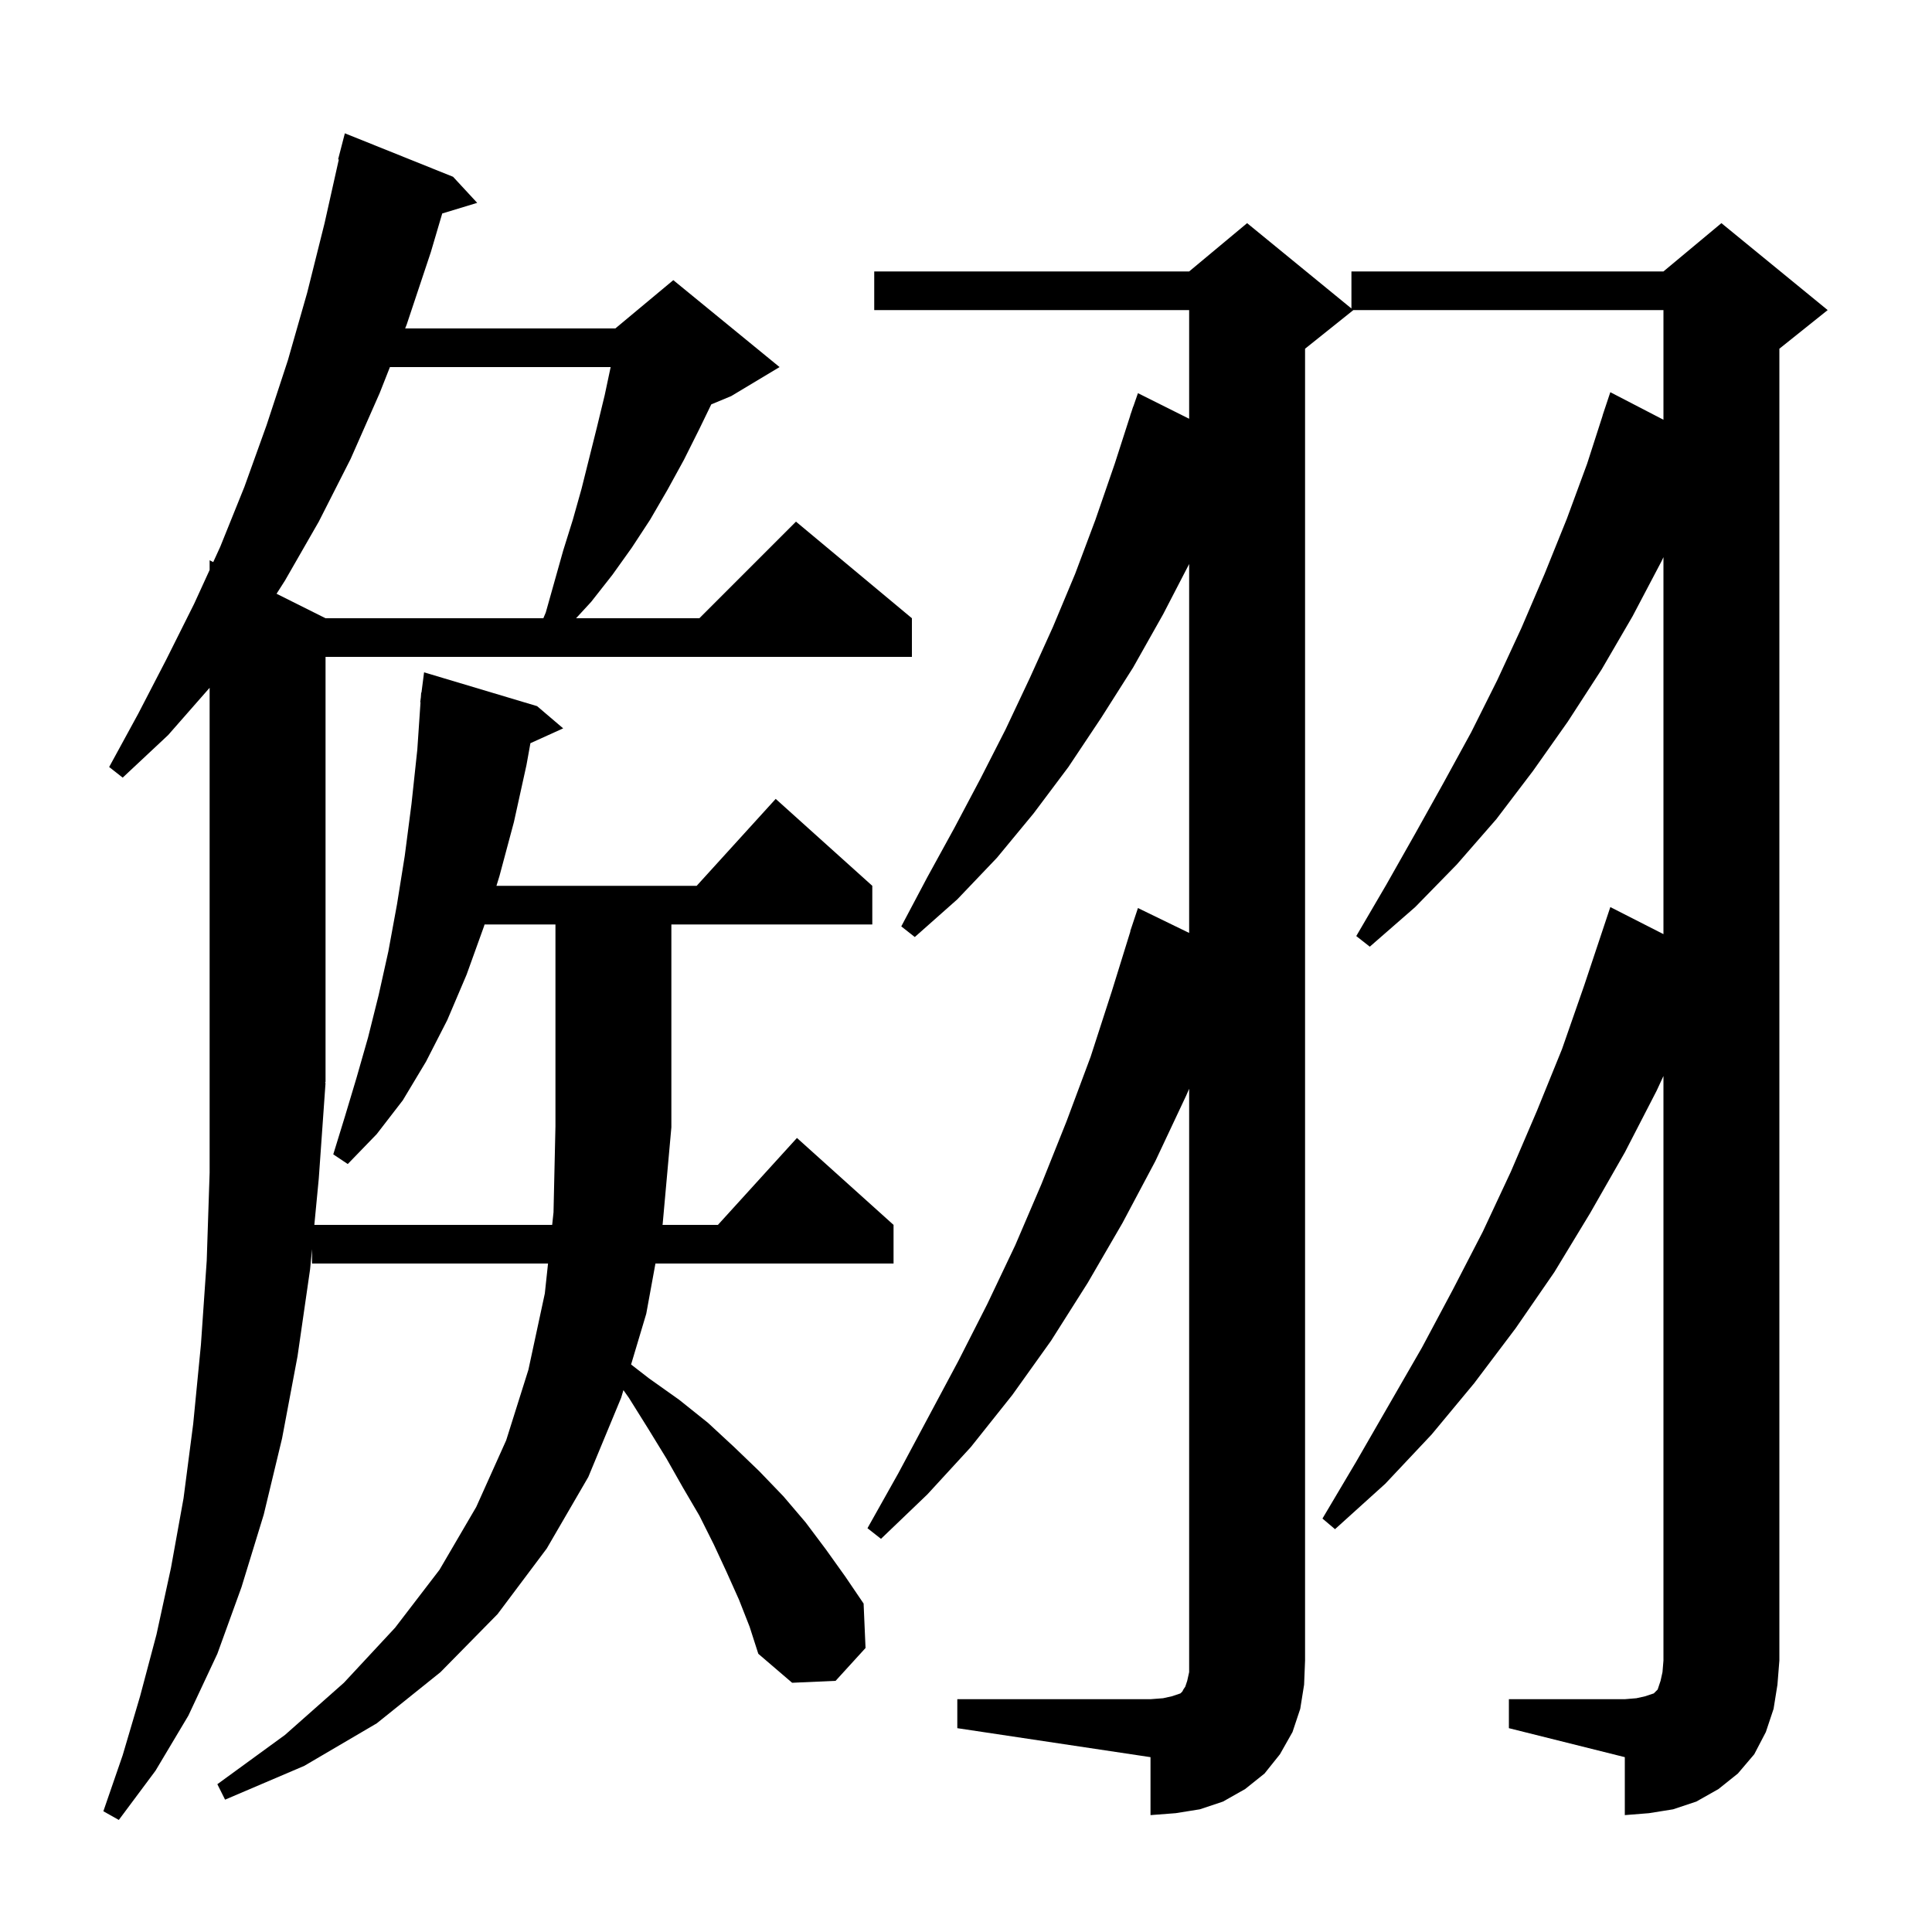 <svg xmlns="http://www.w3.org/2000/svg" xmlns:xlink="http://www.w3.org/1999/xlink" version="1.1" baseProfile="full" viewBox="0 0 200 200" width="200" height="200">
<g fill="black">
<path d="M 33.7 112.1 L 33.0 122.0 L 32.54 126.8 L 57.161 126.8 L 57.3 125.5 L 57.5 116.6 L 57.5 95.7 L 50.162 95.7 L 50.1 95.9 L 48.3 100.9 L 46.3 105.6 L 44.1 109.9 L 41.7 113.9 L 39.0 117.4 L 36.0 120.5 L 34.5 119.5 L 35.7 115.6 L 36.9 111.6 L 38.1 107.4 L 39.2 103.0 L 40.2 98.5 L 41.1 93.6 L 41.9 88.6 L 42.6 83.2 L 43.2 77.6 L 43.532 72.701 L 43.5 72.7 L 43.568 72.174 L 43.6 71.7 L 43.629 71.703 L 43.9 69.6 L 55.6 73.1 L 58.3 75.4 L 54.908 76.936 L 54.5 79.2 L 53.2 85.1 L 51.7 90.7 L 51.392 91.7 L 72.118 91.7 L 80.3 82.7 L 90.3 91.7 L 90.3 95.7 L 69.5 95.7 L 69.5 116.7 L 68.6 126.7 L 68.582 126.8 L 74.318 126.8 L 82.5 117.8 L 92.5 126.8 L 92.5 130.8 L 67.851 130.8 L 66.9 136.0 L 65.33 141.252 L 67.2 142.7 L 70.3 144.9 L 73.3 147.3 L 76.0 149.8 L 78.6 152.3 L 81.1 154.9 L 83.4 157.6 L 85.5 160.4 L 87.5 163.2 L 89.4 166.0 L 89.6 170.6 L 86.5 174.0 L 82.0 174.2 L 78.5 171.2 L 77.6 168.4 L 76.5 165.6 L 75.2 162.7 L 73.9 159.9 L 72.4 156.9 L 70.7 154.0 L 69.0 151.0 L 67.1 147.9 L 65.1 144.7 L 64.537 143.907 L 64.3 144.7 L 60.9 152.9 L 56.6 160.3 L 51.5 167.1 L 45.6 173.1 L 39.0 178.4 L 31.5 182.8 L 23.3 186.3 L 22.5 184.7 L 29.5 179.6 L 35.6 174.2 L 40.9 168.5 L 45.5 162.5 L 49.3 156.0 L 52.4 149.1 L 54.7 141.8 L 56.4 133.9 L 56.732 130.8 L 32.3 130.8 L 32.3 129.311 L 32.1 131.4 L 30.8 140.4 L 29.2 148.9 L 27.3 156.8 L 25.0 164.3 L 22.5 171.2 L 19.5 177.6 L 16.1 183.3 L 12.3 188.4 L 10.7 187.5 L 12.7 181.7 L 14.5 175.6 L 16.2 169.2 L 17.7 162.3 L 19.0 155.1 L 20.0 147.4 L 20.8 139.2 L 21.4 130.5 L 21.7 121.4 L 21.7 71.2 L 17.4 76.1 L 12.7 80.5 L 11.3 79.4 L 14.3 73.9 L 17.2 68.3 L 20.1 62.5 L 21.7 59.004 L 21.7 58.0 L 22.074 58.187 L 22.8 56.6 L 25.3 50.4 L 27.6 44.0 L 29.8 37.3 L 31.8 30.3 L 33.6 23.1 L 35.074 16.511 L 35.0 16.5 L 35.7 13.8 L 46.9 18.3 L 49.4 21.0 L 45.78 22.099 L 44.6 26.1 L 42.1 33.6 L 41.942 34.0 L 63.7 34.0 L 69.7 29.0 L 80.7 38.0 L 75.7 41.0 L 73.63 41.862 L 72.4 44.4 L 70.8 47.6 L 69.1 50.7 L 67.3 53.8 L 65.4 56.7 L 63.4 59.5 L 61.2 62.3 L 59.636 64.0 L 72.4 64.0 L 82.4 54.0 L 94.4 64.0 L 94.4 68.0 L 33.7 68.0 L 33.7 112.0 L 33.634 112.098 Z M 156.2 175.9 L 168.2 175.9 L 169.4 175.8 L 170.3 175.6 L 171.2 175.3 L 171.6 174.9 L 171.9 174.0 L 172.1 173.1 L 172.2 171.9 L 172.2 111.387 L 171.5 112.9 L 168.2 119.3 L 164.6 125.6 L 160.9 131.7 L 156.9 137.5 L 152.6 143.2 L 148.2 148.5 L 143.4 153.6 L 138.2 158.3 L 136.9 157.2 L 140.4 151.3 L 147.2 139.5 L 150.4 133.5 L 153.5 127.5 L 156.4 121.3 L 159.1 115.0 L 161.7 108.6 L 164.0 102.0 L 166.7 93.9 L 172.2 96.701 L 172.2 57.679 L 172.0 58.1 L 169.0 63.8 L 165.8 69.3 L 162.3 74.7 L 158.7 79.8 L 154.9 84.8 L 150.8 89.5 L 146.5 93.9 L 141.8 98.0 L 140.4 96.9 L 143.5 91.6 L 146.5 86.3 L 149.4 81.1 L 152.3 75.8 L 155.0 70.4 L 157.5 65.0 L 159.9 59.4 L 162.2 53.7 L 164.3 48.0 L 165.909 43.003 L 165.9 43.0 L 166.7 40.6 L 172.2 43.452 L 172.2 32.1 L 140.1 32.1 L 135.1 36.1 L 135.1 171.9 L 135.0 174.4 L 134.6 176.9 L 133.8 179.3 L 132.5 181.6 L 130.9 183.6 L 128.9 185.2 L 126.6 186.5 L 124.2 187.3 L 121.7 187.7 L 119.1 187.9 L 119.1 181.9 L 99.1 178.9 L 99.1 175.9 L 119.1 175.9 L 120.4 175.8 L 121.3 175.6 L 122.2 175.3 L 122.4 175.1 L 122.5 174.9 L 122.7 174.6 L 122.9 174.0 L 123.1 173.1 L 123.1 112.71 L 122.8 113.4 L 119.6 120.2 L 116.2 126.6 L 112.6 132.8 L 108.8 138.8 L 104.8 144.4 L 100.5 149.8 L 96.0 154.7 L 91.2 159.3 L 89.8 158.2 L 93.0 152.5 L 99.2 140.9 L 102.2 135.0 L 105.1 128.9 L 107.8 122.6 L 110.4 116.1 L 112.9 109.4 L 115.1 102.6 L 117.02 96.405 L 117.0 96.4 L 117.8 94.0 L 123.1 96.577 L 123.1 58.386 L 120.4 63.6 L 117.3 69.1 L 114.0 74.3 L 110.6 79.4 L 107.0 84.2 L 103.2 88.8 L 99.1 93.1 L 94.7 97.0 L 93.3 95.9 L 96.0 90.8 L 98.8 85.7 L 101.5 80.6 L 104.1 75.5 L 106.6 70.2 L 109.0 64.9 L 111.3 59.4 L 113.4 53.8 L 115.4 48.0 L 117.009 43.003 L 117.0 43.0 L 117.137 42.606 L 117.3 42.1 L 117.312 42.104 L 117.8 40.7 L 123.1 43.35 L 123.1 32.1 L 90.5 32.1 L 90.5 28.1 L 123.1 28.1 L 129.1 23.1 L 139.9 31.936 L 139.9 28.1 L 172.2 28.1 L 178.2 23.1 L 189.2 32.1 L 184.2 36.1 L 184.2 171.9 L 184.0 174.4 L 183.6 176.9 L 182.8 179.3 L 181.6 181.6 L 179.9 183.6 L 177.9 185.2 L 175.6 186.5 L 173.2 187.3 L 170.7 187.7 L 168.2 187.9 L 168.2 181.9 L 156.2 178.9 Z M 40.365 38.0 L 39.3 40.7 L 36.3 47.5 L 33.0 54.0 L 29.5 60.1 L 28.629 61.465 L 33.7 64.0 L 56.248 64.0 L 56.5 63.4 L 58.3 57.0 L 59.3 53.8 L 60.2 50.6 L 61.8 44.2 L 62.6 40.9 L 63.215 38.0 Z " />
</g>
</svg>
